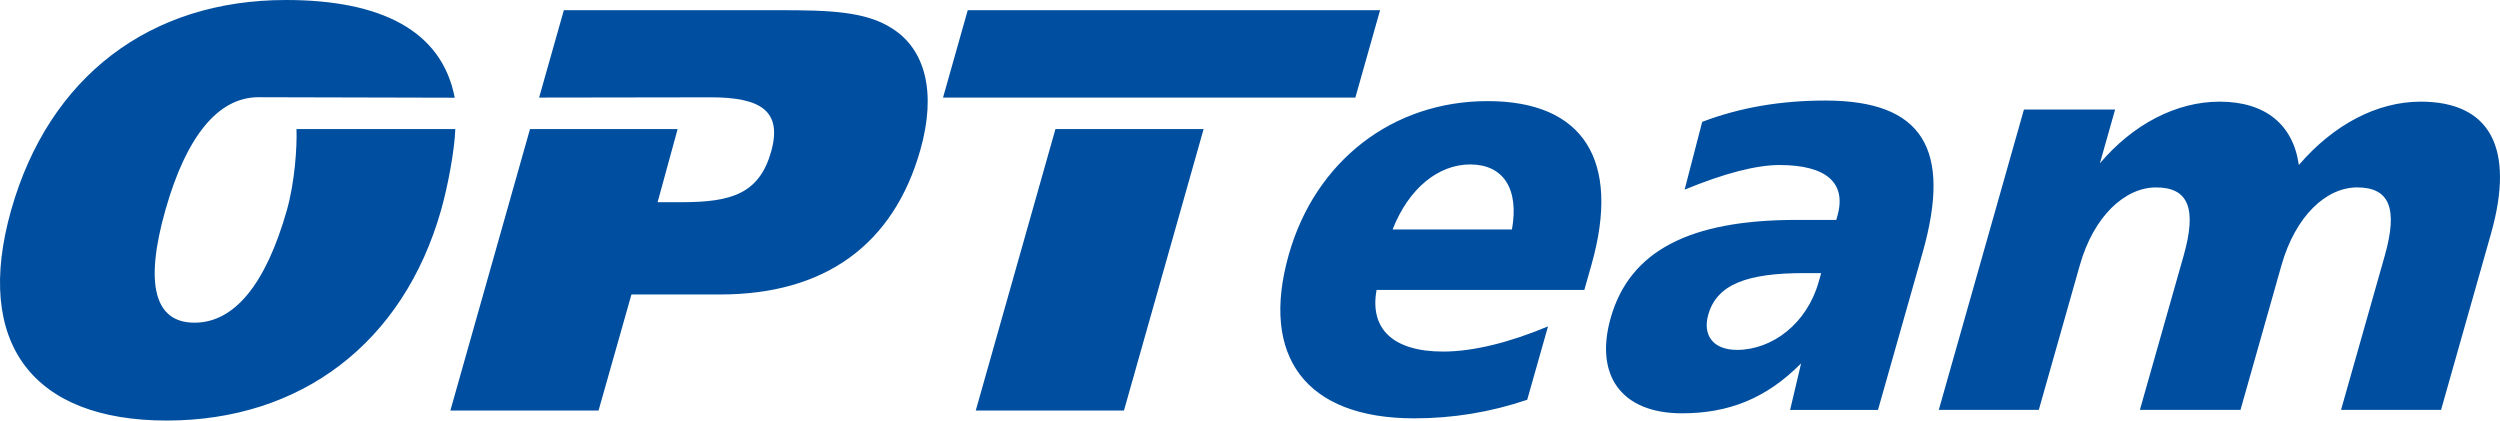 <svg viewBox="0 0 214.88 36.146" xmlns="http://www.w3.org/2000/svg"><path d="M24.579 0C12.871 0 4.207 6.601.962 18.047c-3.244 11.445 1.848 18.1 13.369 18.1 11.52 0 20.336-6.654 23.584-18.1.599-2.12 1.161-5.18 1.219-6.951h-13.65c.057 1.51-.147 4.566-.822 6.951-1.82 6.412-4.527 9.688-7.946 9.688-3.42 0-4.317-3.276-2.498-9.688 1.818-6.412 4.572-9.69 7.992-9.69 5.375 0 11.354.042 16.875.042C37.981 2.614 32.713 0 24.58 0zm23.885.877-2.127 7.51 14.766-.022c4.262 0 6.172 1.157 5.174 4.678-1.028 3.625-3.432 4.336-7.692 4.336h-2.062l1.719-6.283H45.554L38.71 35.285h12.736l2.828-9.975h7.633c9.039 0 14.9-4.32 17.195-12.408 1.402-4.95.438-8.653-2.422-10.457C74.428.973 71.224.877 67.106.877zm34.715 0-2.123 7.51h35.439l2.125-7.51zm73.713 7.766c-3.799 0-7.284.58-10.584 1.83l-1.512 5.828c3.388-1.396 6.156-2.117 8.15-2.117 4.04 0 5.788 1.539 4.981 4.38l-.093.338h-3.422c-9.167 0-14.333 2.65-15.971 8.428-1.394 4.914.902 8.195 6.128 8.195 3.99 0 7.243-1.261 10.24-4.295l-.945 4.004h7.553l3.84-13.537c2.51-8.863.041-13.055-8.366-13.055zm-29.029.048c-8.17 0-14.809 5.153-17.09 13.195-2.472 8.718 1.425 14.072 10.781 14.072 3.322 0 6.562-.53 9.713-1.597l1.79-6.307c-3.34 1.397-6.457 2.164-9.02 2.164-4.325 0-6.327-1.972-5.717-5.295h17.857l.615-2.17c2.539-8.958-.667-14.062-8.93-14.062zm62.914.047c-3.704 0-7.434 1.93-10.287 5.301l1.309-4.627h-7.836l-7.319 25.816h8.596l3.523-12.426c1.2-4.24 3.895-6.693 6.553-6.693 2.803 0 3.519 1.83 2.37 5.875l-3.757 13.244h8.647l3.521-12.426c1.203-4.24 3.845-6.694 6.504-6.694 2.804 0 3.52 1.831 2.373 5.875l-3.756 13.244h8.598l4.285-15.123c2.104-7.417-.1-11.367-6.037-11.367-3.752 0-7.494 1.977-10.473 5.446-.486-3.469-2.872-5.446-6.814-5.446zm-100.06 2.358-6.848 24.189h12.738l6.846-24.19zm35.646 3.039c2.801 0 4.225 2.023 3.594 5.586h-10.258c1.39-3.563 3.957-5.586 6.664-5.586zm28.697 9.34h1.473l-.217.771c-1.013 3.566-3.983 5.828-7.022 5.828-2.04 0-2.967-1.25-2.463-3.033.738-2.602 3.335-3.566 8.229-3.566z" fill="#004e9f"/></svg>
